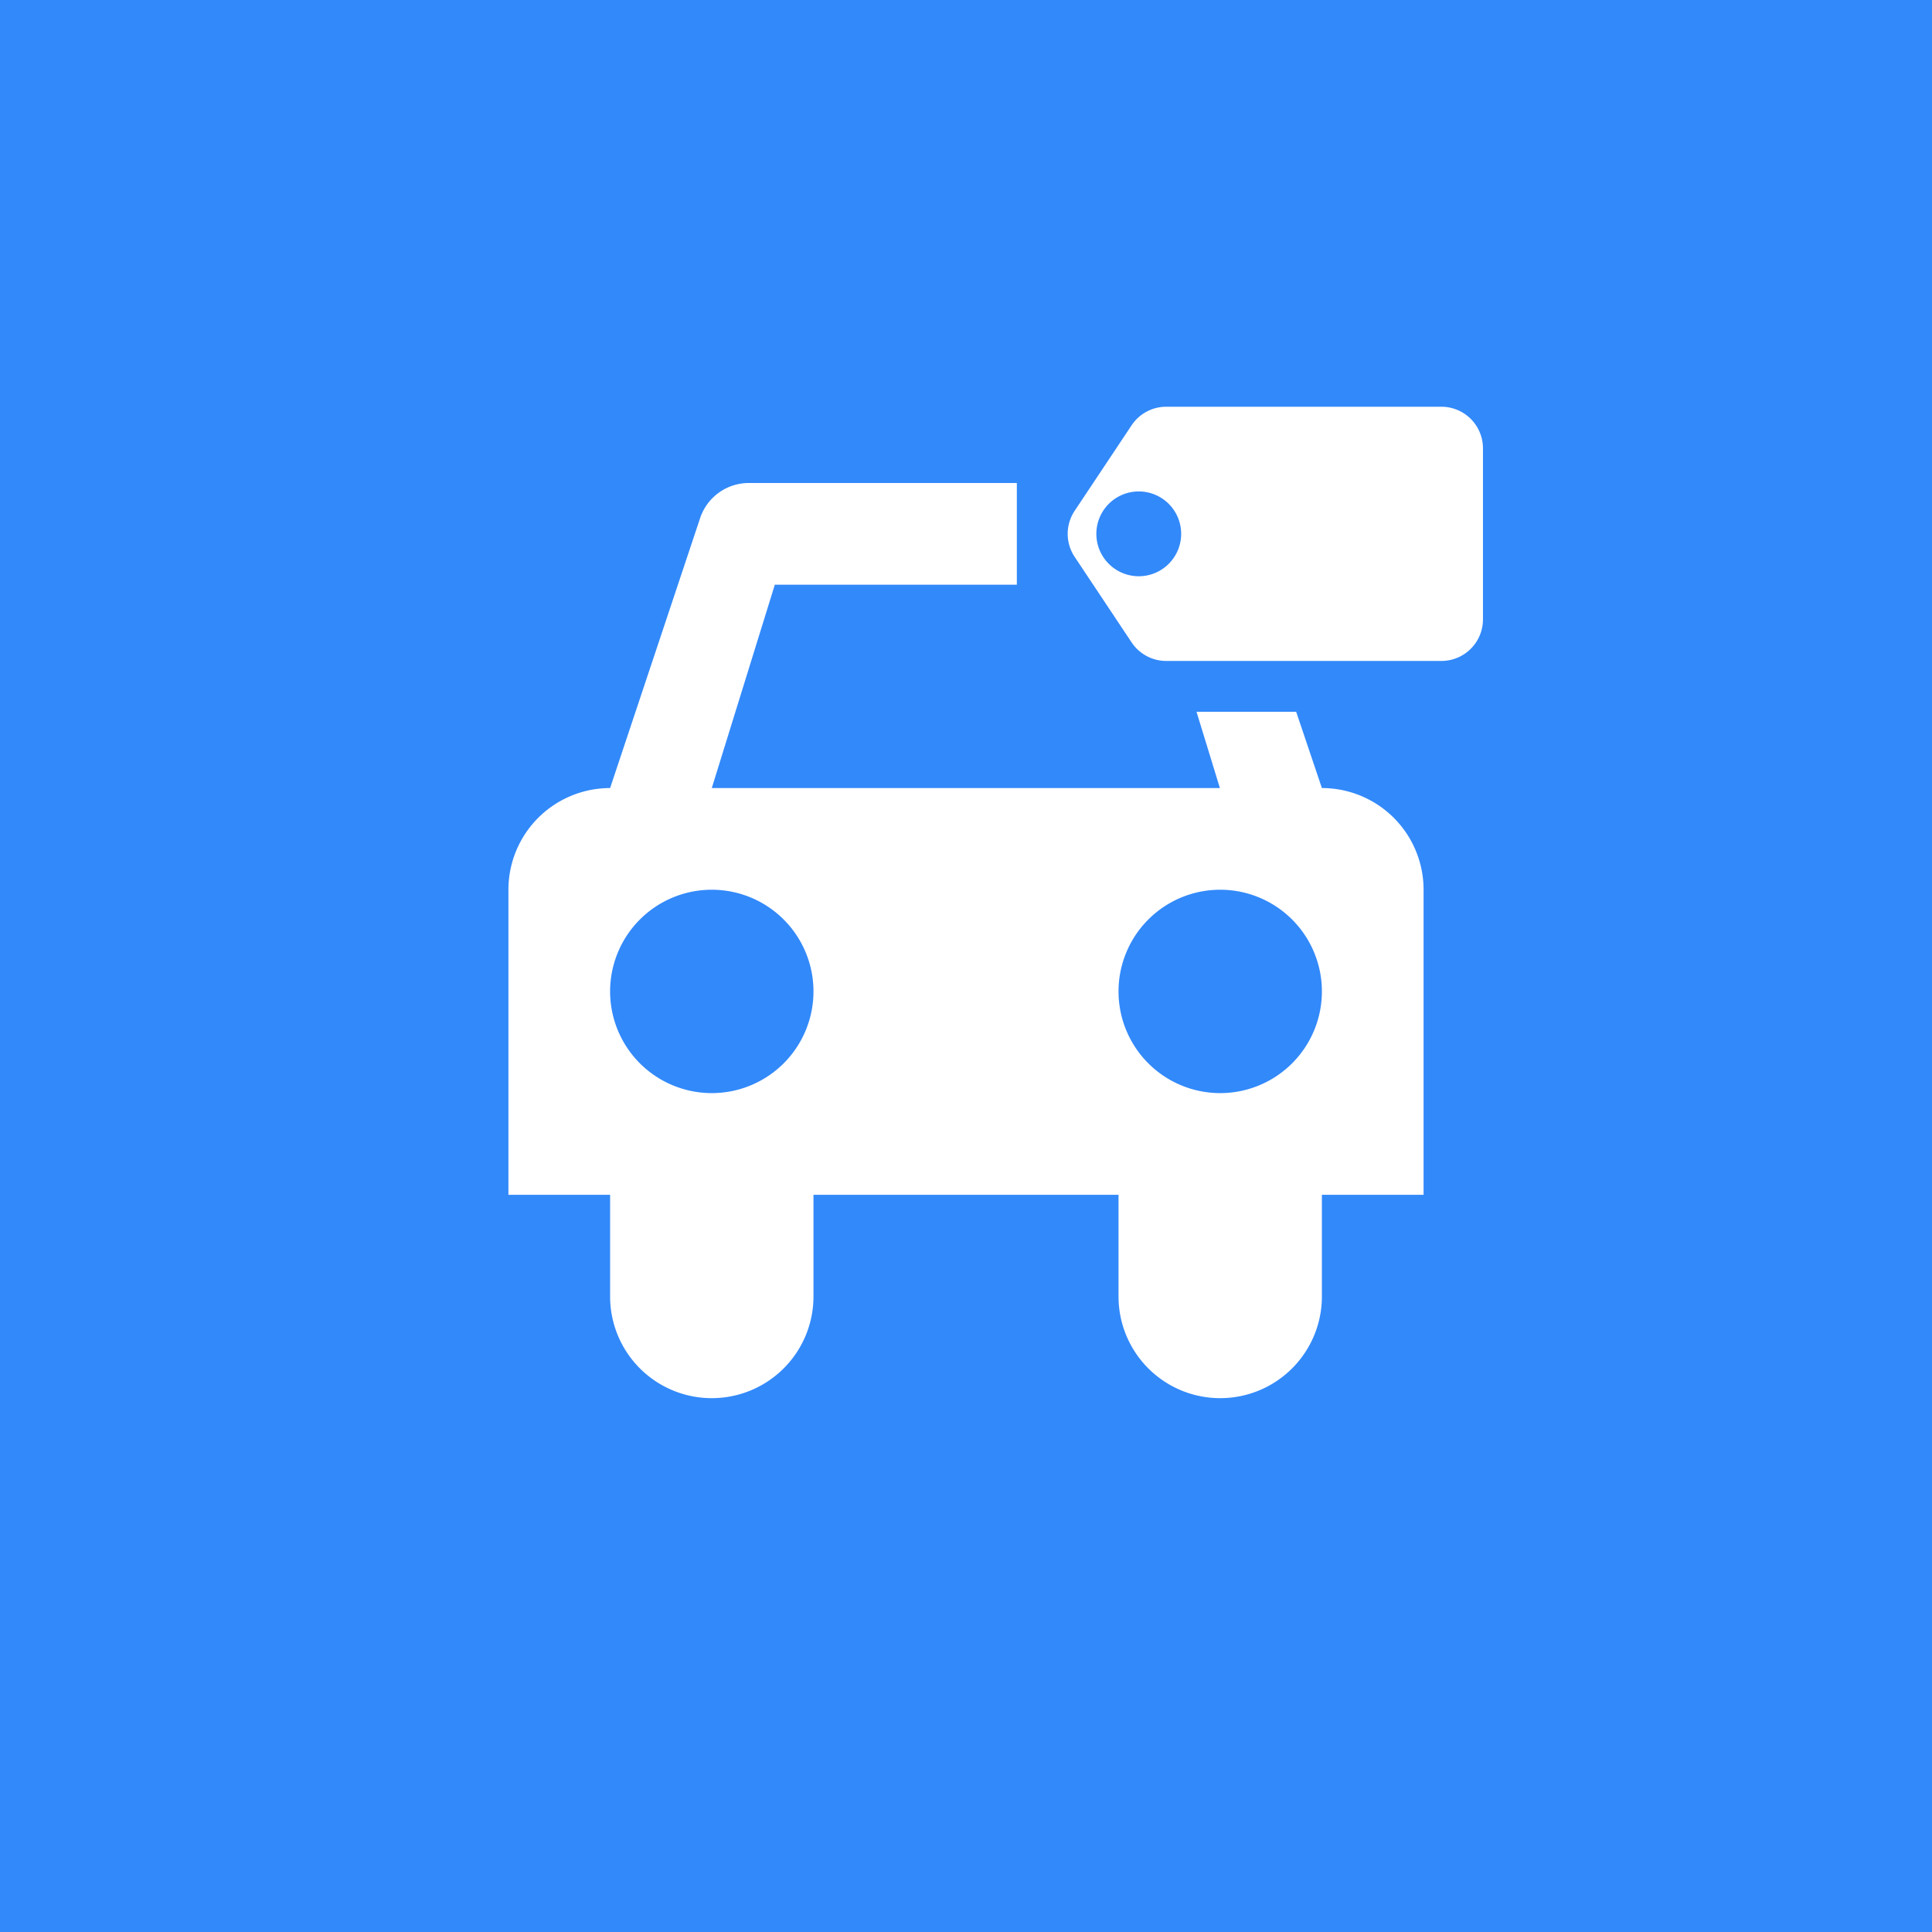 <svg xmlns="http://www.w3.org/2000/svg" viewBox="0 0 19 19" height="19" width="19"><rect x="0" y="0" width="19" height="19" fill="#333333" stroke="none"/><title>vechicle_shop_11.svg</title><rect fill="none" x="0" y="0" width="19" height="19"></rect><rect x="0" y="0" width="19" height="19" rx="0" ry="0" fill="#3289fa"></rect><path fill="#fff" transform="translate(2 2)" d="M11,5.75,10.747,5h-.98l.23.75H5l.62-2H8v-1H5.357a.505.505,0,0,0-.47.34L4,5.75a1,1,0,0,0-1,1v3H4v1a1,1,0,0,0,2,0v-1H9v1a1,1,0,0,0,2,0v-1h1v-3A1,1,0,0,0,11,5.75Zm-6,3a1,1,0,1,1,1-1A1,1,0,0,1,5,8.75Zm5,0a1,1,0,1,1,1-1A1,1,0,0,1,10,8.75Z"></path><path fill="#fff" transform="translate(2 2)" d="M12.175,4.5H9.47a.409.409,0,0,1-.341-.182l-.56-.841a.408.408,0,0,1,0-.454l.56-.841A.409.409,0,0,1,9.47,2h2.705a.409.409,0,0,1,.409.409V4.091A.409.409,0,0,1,12.175,4.5ZM9.2,2.833a.417.417,0,1,0,.416.417A.417.417,0,0,0,9.2,2.833Z"></path></svg>